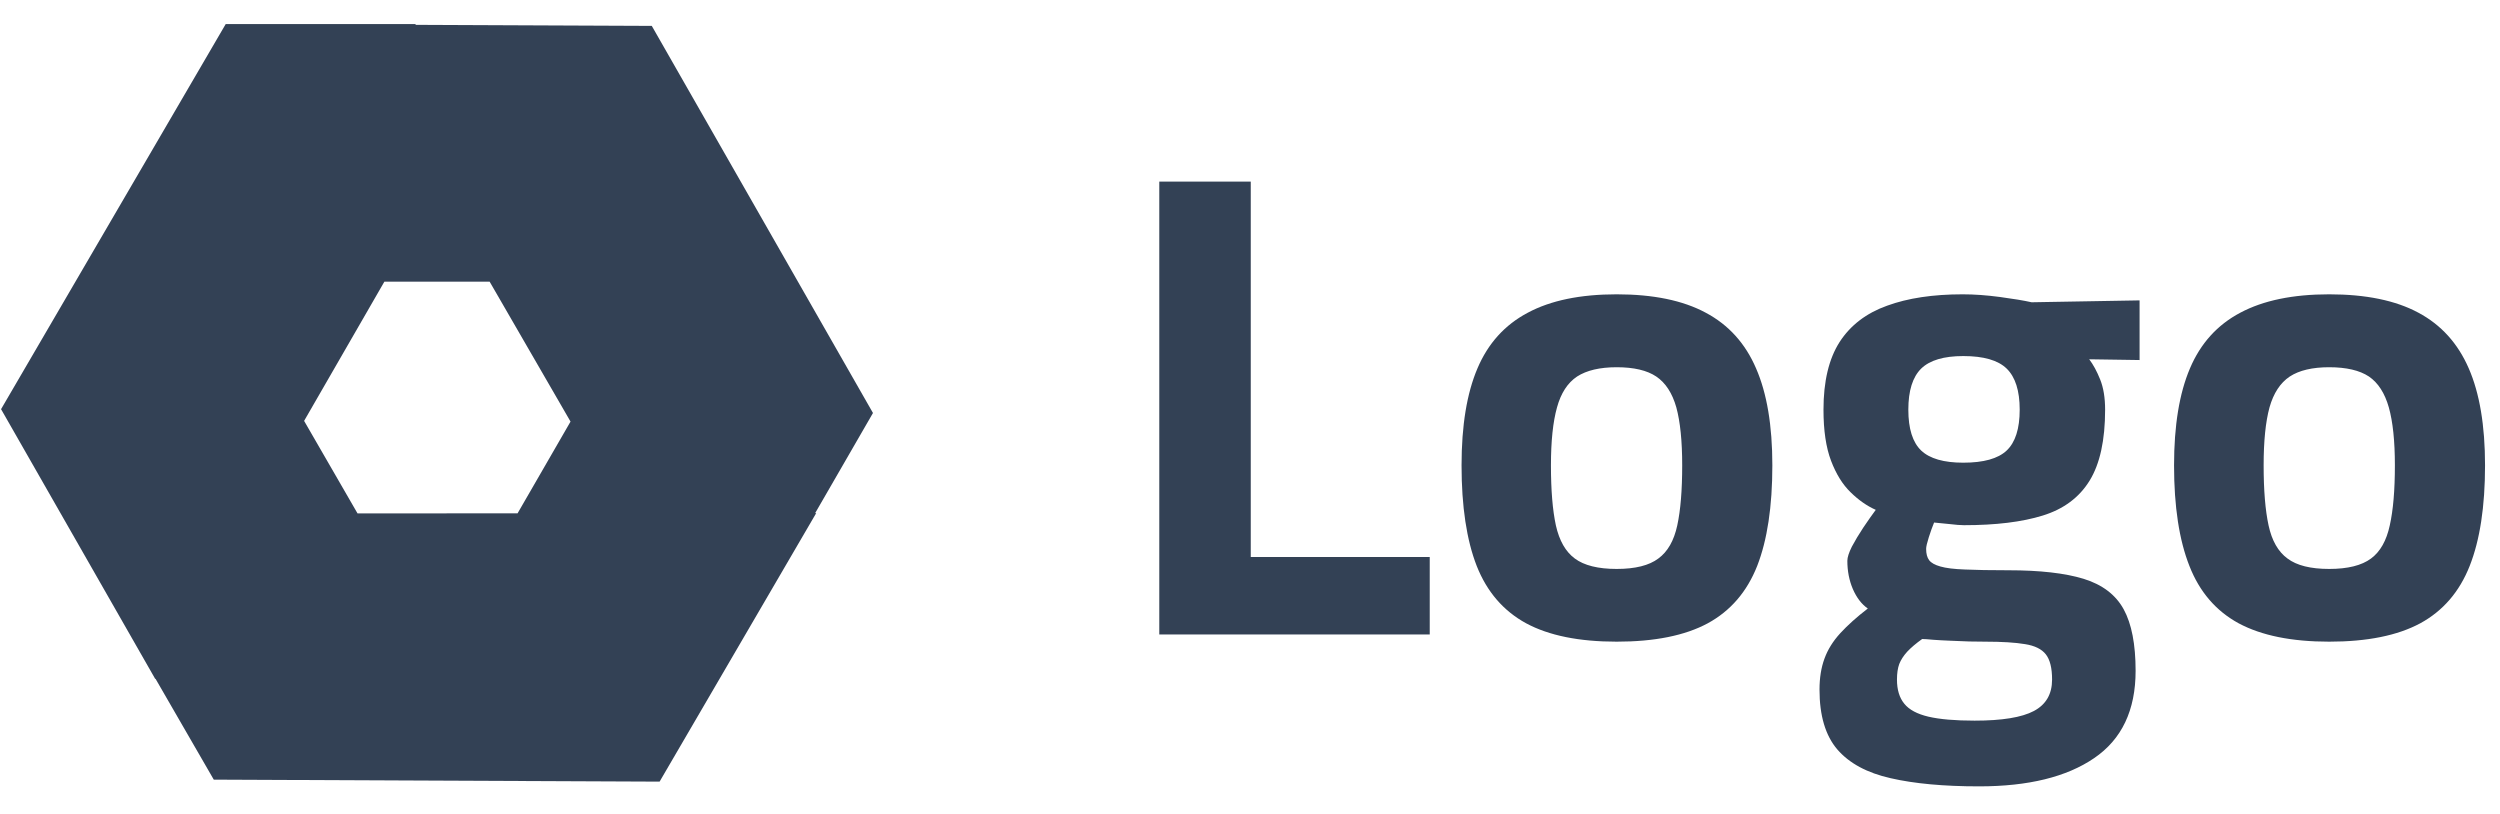 
      <svg data-logo="logo" xmlns="http://www.w3.org/2000/svg" viewBox="0 0 132 43">
        <g id="logogram" transform="translate(0, 1) rotate(0) "><path d="M12.25 38.504L8.203 31.495L14.142 21.236L17.916 27.774L40.195 27.762L33.873 38.601L12.25 38.504Z" fill="#334155"/><path d="M44.173 20.802L40.126 27.811L28.273 27.797L32.047 21.26L20.897 1.972L33.445 2.027L44.173 20.802Z" fill="#334155"/><path d="M12.874 1.935H20.967L26.882 12.207L19.333 12.207L8.205 31.507L1.978 20.612L12.874 1.935Z" fill="#334155"/><path fill-rule="evenodd" clip-rule="evenodd" d="M21.954 0.312L21.93 0.27H11.918L0.056 20.604L8.198 34.851L8.208 34.833L11.287 40.165L34.827 40.27L43.094 26.095H43.039L46.093 20.806L34.414 0.367L21.954 0.312ZM29.699 13.872H29.762L23.876 3.65L32.477 3.688L42.253 20.797L39.193 26.097L31.174 26.102L33.97 21.259L29.699 13.872ZM19.915 3.6L23.928 10.542L18.372 10.542L8.859 27.039L8.21 28.16L3.901 20.621L13.83 3.6H19.915ZM16.057 21.223L20.295 13.872L25.853 13.872L30.124 21.26L27.328 26.104L18.877 26.108L16.057 21.223ZM10.13 31.501L11.742 28.705L14.14 24.563L16.955 29.439L25.404 29.434L25.391 29.458L37.27 29.472L32.919 36.932L13.214 36.844L10.13 31.501Z" fill="#334155"/></g>
        <g id="logotype" transform="translate(53, 1.5)"><path fill="#334155" d="M22.49 32L8.21 32L8.21 8.09L13.04 8.09L13.04 27.91L22.49 27.91L22.49 32ZM32.36 32.38L32.36 32.38Q29.38 32.38 27.58 31.41Q25.78 30.43 24.97 28.38Q24.17 26.33 24.17 23.07L24.17 23.07Q24.17 19.92 25.01 17.95Q25.85 15.97 27.67 15.01Q29.48 14.04 32.36 14.04L32.36 14.04Q35.26 14.04 37.06 15.01Q38.87 15.97 39.72 17.95Q40.58 19.92 40.58 23.07L40.58 23.07Q40.58 26.33 39.78 28.38Q38.97 30.43 37.17 31.41Q35.37 32.38 32.36 32.38ZM32.36 28.54L32.36 28.54Q33.83 28.54 34.56 27.99Q35.30 27.45 35.56 26.24Q35.82 25.04 35.82 23.07L35.82 23.07Q35.82 21.15 35.51 20.01Q35.19 18.88 34.45 18.38Q33.72 17.89 32.36 17.89L32.36 17.89Q31.03 17.89 30.27 18.38Q29.52 18.88 29.21 20.01Q28.89 21.15 28.89 23.07L28.89 23.07Q28.89 25.04 29.15 26.24Q29.42 27.45 30.15 27.99Q30.89 28.54 32.36 28.54ZM51.50 40.02L51.50 40.02Q48.70 40.02 46.83 39.59Q44.96 39.17 44.01 38.07Q43.07 36.97 43.07 34.91L43.07 34.91Q43.07 33.99 43.33 33.28Q43.59 32.56 44.17 31.93Q44.75 31.30 45.62 30.63L45.62 30.63Q45.13 30.29 44.83 29.60Q44.54 28.92 44.54 28.11L44.54 28.11Q44.54 27.84 44.78 27.36Q45.03 26.89 45.38 26.36Q45.73 25.84 46.04 25.42L46.04 25.42Q45.34 25.11 44.71 24.49Q44.08 23.88 43.68 22.83Q43.28 21.78 43.28 20.13L43.28 20.13Q43.28 17.89 44.13 16.56Q44.99 15.23 46.64 14.64Q48.28 14.04 50.63 14.04L50.63 14.04Q51.54 14.04 52.59 14.18Q53.64 14.32 54.27 14.46L54.27 14.46L59.97 14.36L59.97 17.51L57.31 17.47Q57.63 17.89 57.89 18.54Q58.15 19.19 58.15 20.13L58.15 20.13Q58.15 22.55 57.33 23.88Q56.51 25.21 54.86 25.72Q53.22 26.23 50.70 26.23L50.70 26.23Q50.42 26.23 49.93 26.17Q49.44 26.12 49.12 26.09L49.12 26.09Q48.98 26.43 48.84 26.87Q48.70 27.31 48.70 27.48L48.70 27.48Q48.70 27.87 48.86 28.08Q49.02 28.29 49.45 28.41Q49.89 28.54 50.75 28.57Q51.61 28.61 53.04 28.61L53.04 28.61Q55.53 28.61 57.01 29.06Q58.50 29.52 59.13 30.67Q59.76 31.82 59.76 33.92L59.76 33.92Q59.76 37.04 57.57 38.53Q55.39 40.02 51.50 40.02ZM51.26 36.55L51.26 36.55Q53.43 36.55 54.39 36.04Q55.35 35.53 55.35 34.38L55.35 34.38Q55.35 33.47 55.02 33.05Q54.69 32.63 53.92 32.51Q53.15 32.38 51.82 32.38L51.82 32.38Q51.47 32.38 50.98 32.37Q50.49 32.35 49.98 32.33Q49.47 32.31 49.07 32.28Q48.67 32.24 48.49 32.24L48.49 32.24Q48 32.59 47.70 32.91Q47.41 33.23 47.28 33.56Q47.16 33.89 47.16 34.38L47.16 34.38Q47.16 35.19 47.55 35.66Q47.93 36.13 48.82 36.34Q49.72 36.55 51.26 36.55ZM50.66 22.93L50.66 22.93Q52.27 22.93 52.95 22.29Q53.64 21.64 53.64 20.13L53.64 20.13Q53.64 18.63 52.95 17.96Q52.27 17.30 50.66 17.30L50.66 17.30Q49.12 17.30 48.44 17.96Q47.76 18.63 47.76 20.13L47.76 20.13Q47.76 21.64 48.44 22.29Q49.12 22.93 50.66 22.93ZM69.98 32.38L69.98 32.38Q67.01 32.38 65.20 31.41Q63.40 30.43 62.60 28.38Q61.79 26.33 61.79 23.07L61.79 23.07Q61.79 19.92 62.63 17.95Q63.47 15.97 65.29 15.01Q67.11 14.04 69.98 14.04L69.98 14.04Q72.89 14.04 74.69 15.01Q76.49 15.97 77.35 17.95Q78.21 19.92 78.21 23.07L78.21 23.07Q78.21 26.33 77.40 28.38Q76.59 30.43 74.79 31.41Q72.99 32.38 69.98 32.38ZM69.98 28.54L69.98 28.54Q71.45 28.54 72.19 27.99Q72.92 27.45 73.18 26.24Q73.45 25.04 73.45 23.07L73.45 23.07Q73.45 21.15 73.13 20.01Q72.81 18.88 72.08 18.38Q71.34 17.89 69.98 17.89L69.98 17.89Q68.65 17.89 67.90 18.38Q67.15 18.88 66.83 20.01Q66.52 21.15 66.52 23.07L66.52 23.07Q66.52 25.04 66.78 26.24Q67.04 27.45 67.78 27.99Q68.51 28.54 69.98 28.54Z"/></g>
        
      </svg>
    